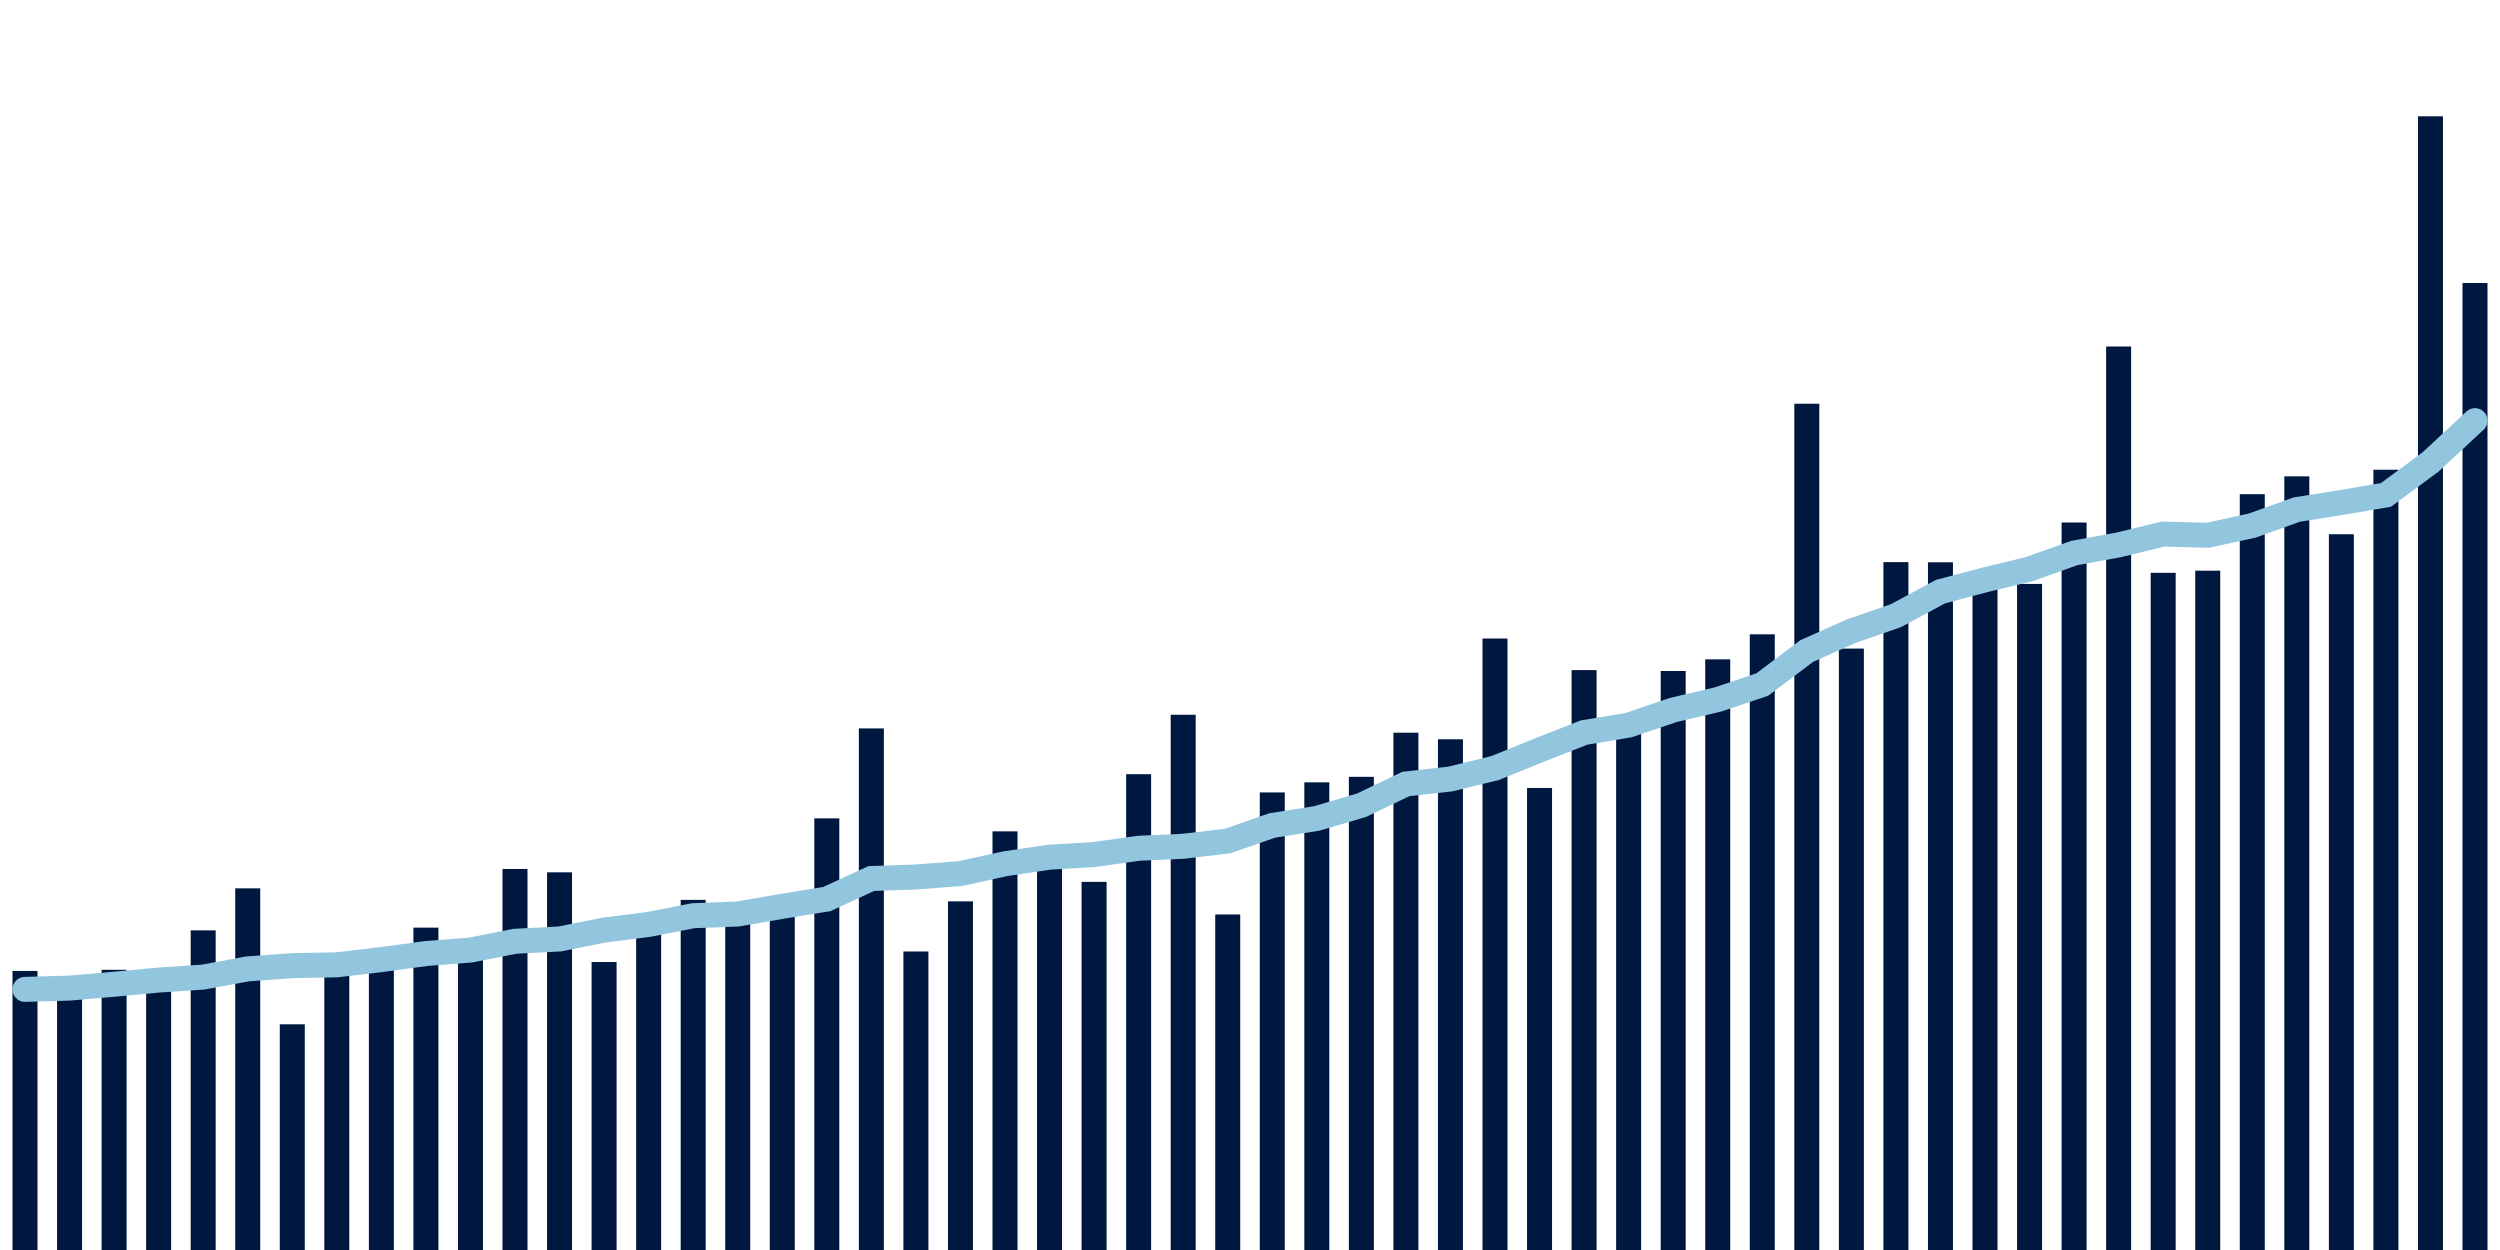 <svg meta="{&quot;DATA_PUBLISHED_DATE&quot;:&quot;2023-08-25&quot;,&quot;RENDER_DATE&quot;:&quot;2023-08-30&quot;,&quot;FIRST_DATE&quot;:&quot;2023-06-26&quot;,&quot;LAST_DATE&quot;:&quot;2023-08-20&quot;}" xmlns="http://www.w3.org/2000/svg" viewBox="0,0,200,100"><g transform="translate(0,0)"></g><g class="fg-bars tests-tests" fill="#00183f" stroke="none"><g><rect x="197" y="22.641" width="2" height="77.359" id="tests-tests-0"></rect></g><g><rect x="193.436" y="9.304" width="2" height="90.696" id="tests-tests-1"></rect></g><g><rect x="189.873" y="37.579" width="2" height="62.421" id="tests-tests-2"></rect></g><g><rect x="186.309" y="42.74" width="2" height="57.26" id="tests-tests-3"></rect></g><g><rect x="182.745" y="38.108" width="2" height="61.892" id="tests-tests-4"></rect></g><g><rect x="179.182" y="39.535" width="2" height="60.465" id="tests-tests-5"></rect></g><g><rect x="175.618" y="45.654" width="2" height="54.346" id="tests-tests-6"></rect></g><g><rect x="172.055" y="45.827" width="2" height="54.173" id="tests-tests-7"></rect></g><g><rect x="168.491" y="27.72" width="2" height="72.28" id="tests-tests-8"></rect></g><g><rect x="164.927" y="41.8" width="2" height="58.2" id="tests-tests-9"></rect></g><g><rect x="161.364" y="46.713" width="2" height="53.287" id="tests-tests-10"></rect></g><g><rect x="157.8" y="47.065" width="2" height="52.935" id="tests-tests-11"></rect></g><g><rect x="154.236" y="44.983" width="2" height="55.017" id="tests-tests-12"></rect></g><g><rect x="150.673" y="44.97" width="2" height="55.03" id="tests-tests-13"></rect></g><g><rect x="147.109" y="51.887" width="2" height="48.113" id="tests-tests-14"></rect></g><g><rect x="143.545" y="32.299" width="2" height="67.701" id="tests-tests-15"></rect></g><g><rect x="139.982" y="50.745" width="2" height="49.255" id="tests-tests-16"></rect></g><g><rect x="136.418" y="52.747" width="2" height="47.253" id="tests-tests-17"></rect></g><g><rect x="132.855" y="53.68" width="2" height="46.32" id="tests-tests-18"></rect></g><g><rect x="129.291" y="58.439" width="2" height="41.561" id="tests-tests-19"></rect></g><g><rect x="125.727" y="53.608" width="2" height="46.392" id="tests-tests-20"></rect></g><g><rect x="122.164" y="63.037" width="2" height="36.963" id="tests-tests-21"></rect></g><g><rect x="118.6" y="51.081" width="2" height="48.919" id="tests-tests-22"></rect></g><g><rect x="115.036" y="59.143" width="2" height="40.857" id="tests-tests-23"></rect></g><g><rect x="111.473" y="58.615" width="2" height="41.385" id="tests-tests-24"></rect></g><g><rect x="107.909" y="62.147" width="2" height="37.853" id="tests-tests-25"></rect></g><g><rect x="104.345" y="62.587" width="2" height="37.413" id="tests-tests-26"></rect></g><g><rect x="100.782" y="63.394" width="2" height="36.606" id="tests-tests-27"></rect></g><g><rect x="97.218" y="73.158" width="2" height="26.842" id="tests-tests-28"></rect></g><g><rect x="93.655" y="57.179" width="2" height="42.821" id="tests-tests-29"></rect></g><g><rect x="90.091" y="61.936" width="2" height="38.064" id="tests-tests-30"></rect></g><g><rect x="86.527" y="70.55" width="2" height="29.45" id="tests-tests-31"></rect></g><g><rect x="82.964" y="69.523" width="2" height="30.477" id="tests-tests-32"></rect></g><g><rect x="79.4" y="66.508" width="2" height="33.492" id="tests-tests-33"></rect></g><g><rect x="75.836" y="72.109" width="2" height="27.891" id="tests-tests-34"></rect></g><g><rect x="72.273" y="76.118" width="2" height="23.882" id="tests-tests-35"></rect></g><g><rect x="68.709" y="58.273" width="2" height="41.727" id="tests-tests-36"></rect></g><g><rect x="65.145" y="65.468" width="2" height="34.532" id="tests-tests-37"></rect></g><g><rect x="61.582" y="72.002" width="2" height="27.998" id="tests-tests-38"></rect></g><g><rect x="58.018" y="73.238" width="2" height="26.762" id="tests-tests-39"></rect></g><g><rect x="54.455" y="71.989" width="2" height="28.011" id="tests-tests-40"></rect></g><g><rect x="50.891" y="74.031" width="2" height="25.969" id="tests-tests-41"></rect></g><g><rect x="47.327" y="76.963" width="2" height="23.037" id="tests-tests-42"></rect></g><g><rect x="43.764" y="69.786" width="2" height="30.214" id="tests-tests-43"></rect></g><g><rect x="40.2" y="69.518" width="2" height="30.482" id="tests-tests-44"></rect></g><g><rect x="36.636" y="76.304" width="2" height="23.696" id="tests-tests-45"></rect></g><g><rect x="33.073" y="74.21" width="2" height="25.79" id="tests-tests-46"></rect></g><g><rect x="29.509" y="76.871" width="2" height="23.129" id="tests-tests-47"></rect></g><g><rect x="25.945" y="77.196" width="2" height="22.804" id="tests-tests-48"></rect></g><g><rect x="22.382" y="81.944" width="2" height="18.056" id="tests-tests-49"></rect></g><g><rect x="18.818" y="71.069" width="2" height="28.931" id="tests-tests-50"></rect></g><g><rect x="15.255" y="74.428" width="2" height="25.572" id="tests-tests-51"></rect></g><g><rect x="11.691" y="78.264" width="2" height="21.736" id="tests-tests-52"></rect></g><g><rect x="8.127" y="77.583" width="2" height="22.417" id="tests-tests-53"></rect></g><g><rect x="4.564" y="79.81" width="2" height="20.19" id="tests-tests-54"></rect></g><g><rect x="1" y="77.675" width="2" height="22.325" id="tests-tests-55"></rect></g></g><g class="fg-line tests-tests" fill="none" stroke="#92c5de" stroke-width="2" stroke-linecap="round"><path d="M198,33.651L194.436,36.964L190.873,39.595L187.309,40.198L183.745,40.765L180.182,42.045L176.618,42.823L173.055,42.725L169.491,43.591L165.927,44.245L162.364,45.523L158.8,46.385L155.236,47.33L151.673,49.253L148.109,50.487L144.545,52.079L140.982,54.762L137.418,55.962L133.855,56.8L130.291,58.01L126.727,58.602L123.164,60L119.6,61.446L116.036,62.318L112.473,62.717L108.909,64.422L105.345,65.475L101.782,66.036L98.218,67.281L94.655,67.703L91.091,67.86L87.527,68.364L83.964,68.572L80.4,69.102L76.836,69.885L73.273,70.16L69.709,70.28L66.145,71.925L62.582,72.504L59.018,73.119L55.455,73.257L51.891,73.955L48.327,74.407L44.764,75.118L41.2,75.302L37.636,76.003L34.073,76.283L30.509,76.765L26.945,77.185L23.382,77.253L19.818,77.509L16.255,78.167L12.691,78.405L9.127,78.739L5.564,79.047L2,79.151"></path></g></svg>